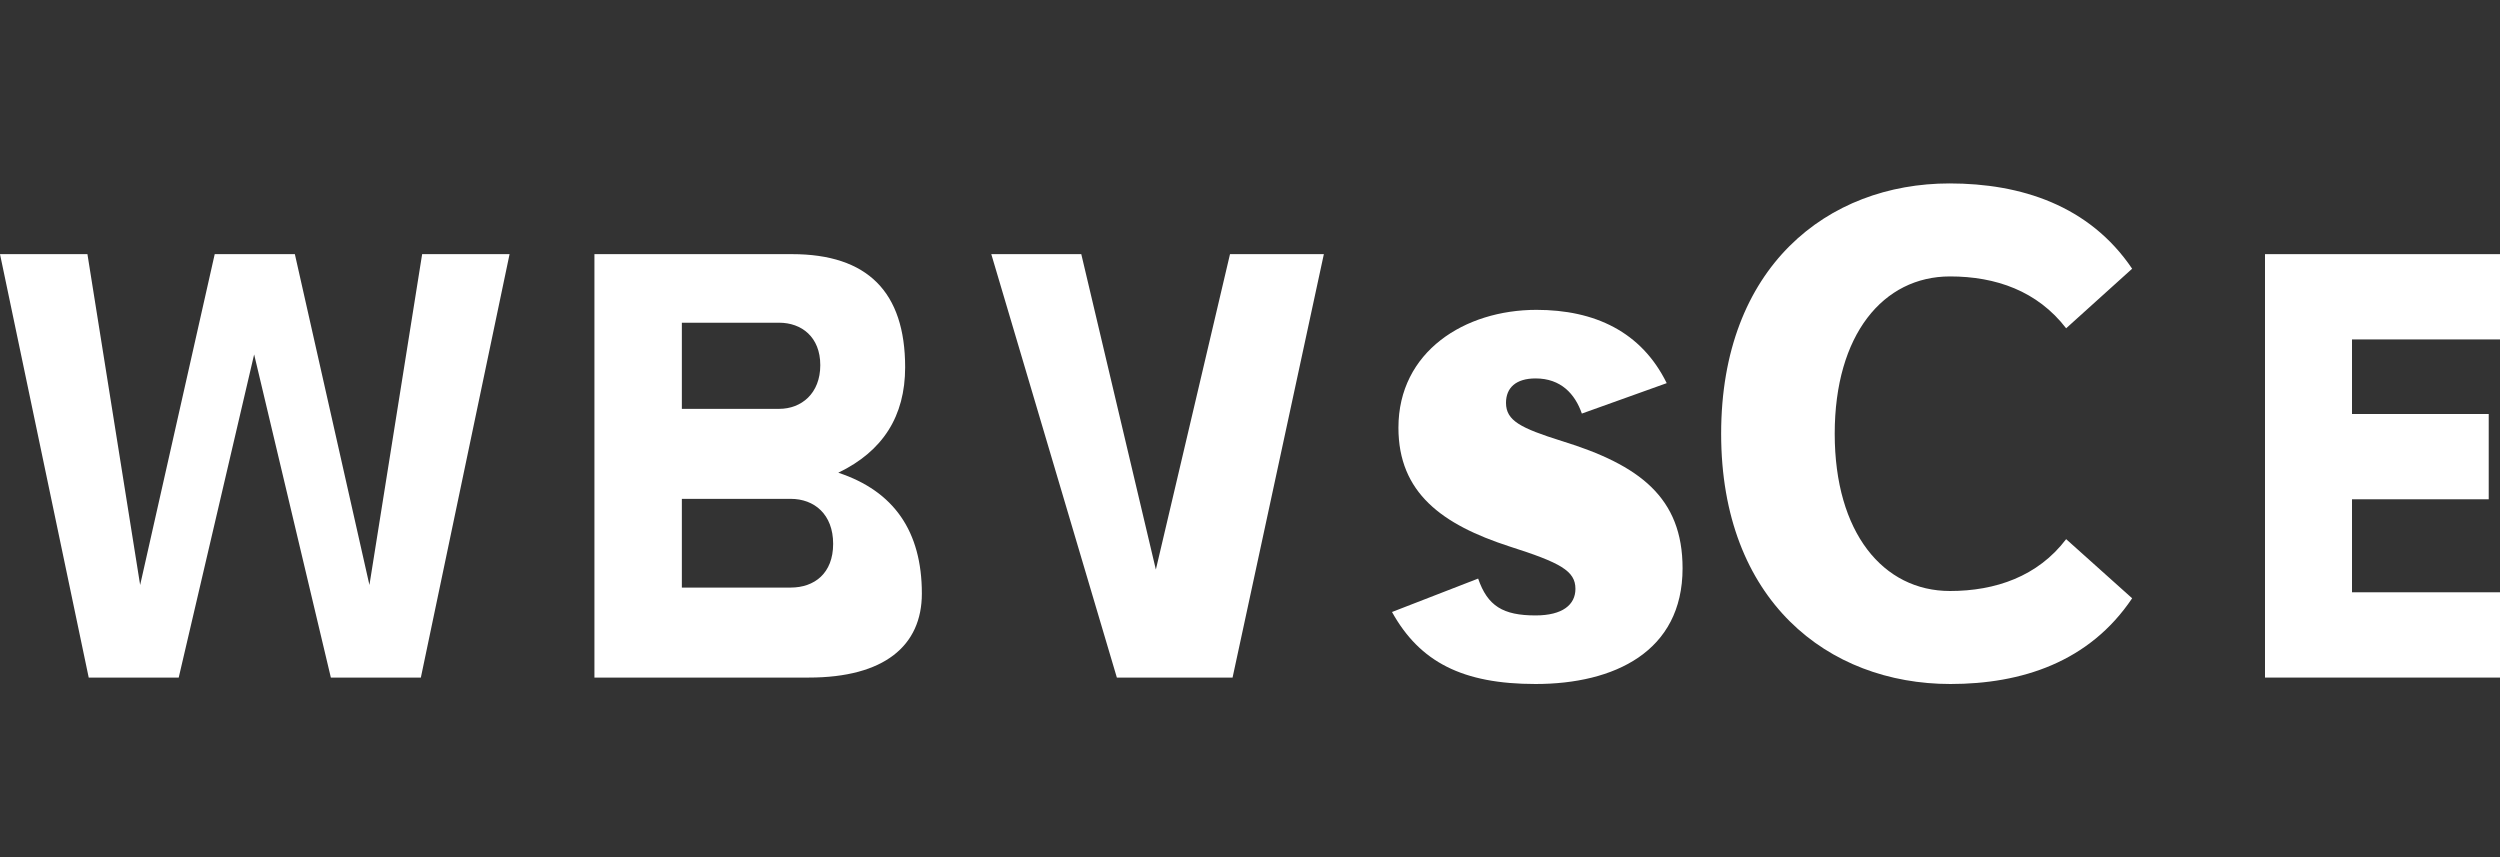 <?xml version="1.0" encoding="UTF-8"?>
<svg width="140" height="48" viewBox="0 0 140 48" version="1.1" xmlns="http://www.w3.org/2000/svg" xmlns:xlink="http://www.w3.org/1999/xlink">
    <rect x="0" y="0" width="140" height="48" fill="#333333" stroke="none"/>
    <title>Weam Center Logo</title>
    <g fill="#FFFFFF">
        <path d="M18.528,37.944 L14.232,19.848 L10.008,37.944 L4.968,37.944 L0,14.232 L4.896,14.232 L7.848,32.76 L12.024,14.232 L16.512,14.232 L20.688,32.76 L23.64,14.232 L28.536,14.232 L23.568,37.944 L18.528,37.944 Z" />
        <path d="M33.288,37.944 L33.288,14.232 L44.352,14.232 C48.576,14.232 50.688,16.344 50.688,20.568 C50.688,23.304 49.44,25.272 46.944,26.472 C50.064,27.504 51.624,29.76 51.624,33.24 C51.624,36.168 49.512,37.944 45.288,37.944 L33.288,37.944 Z M38.184,32.904 L44.28,32.904 C45.6,32.904 46.656,32.112 46.656,30.456 C46.656,28.8 45.6,27.936 44.28,27.936 L38.184,27.936 L38.184,32.904 Z M38.184,22.896 L43.632,22.896 C44.88,22.896 45.936,22.032 45.936,20.448 C45.936,18.864 44.88,18.072 43.632,18.072 L38.184,18.072 L38.184,22.896 Z" />
        <path d="M62.544,37.944 L55.512,14.232 L60.552,14.232 L64.728,31.896 L68.88,14.232 L74.136,14.232 L69.024,37.944 L62.544,37.944 Z" />
        <path d="M85.992,38.304 C81.912,38.304 79.512,37.08 77.952,34.272 L82.776,32.4 C83.304,33.936 84.168,34.464 85.992,34.464 C87.504,34.464 88.224,33.864 88.224,32.976 C88.224,31.968 87.384,31.512 84.528,30.6 C80.76,29.376 78.312,27.6 78.312,23.952 C78.312,19.68 82.032,17.352 86.04,17.352 C89.304,17.352 91.92,18.576 93.336,21.456 L88.584,23.16 C88.2,22.056 87.408,21.192 85.992,21.192 C84.888,21.192 84.336,21.72 84.336,22.56 C84.336,23.568 85.176,23.976 87.456,24.696 C91.824,26.04 94.224,27.864 94.224,31.824 C94.224,36.504 90.384,38.304 85.992,38.304 Z" />
        <path d="M109.224,38.304 C102.36,38.304 96.384,33.624 96.384,24.288 C96.384,14.952 102.336,10.272 109.176,10.272 C113.16,10.272 117,11.496 119.4,15.048 L115.704,18.384 C114.096,16.296 111.768,15.48 109.2,15.48 C105.456,15.48 102.744,18.744 102.744,24.288 C102.744,29.832 105.456,33.096 109.2,33.096 C111.744,33.096 114.12,32.28 115.704,30.192 L119.4,33.504 C117,37.08 113.208,38.304 109.224,38.304 Z" />
        <path d="M126.84,37.944 L126.84,14.232 L140.112,14.232 L140.112,19.008 L131.712,19.008 L131.712,23.184 L139.368,23.184 L139.368,27.96 L131.712,27.96 L131.712,33.168 L140.112,33.168 L140.112,37.944 L126.84,37.944 Z" />
    </g>
</svg> 